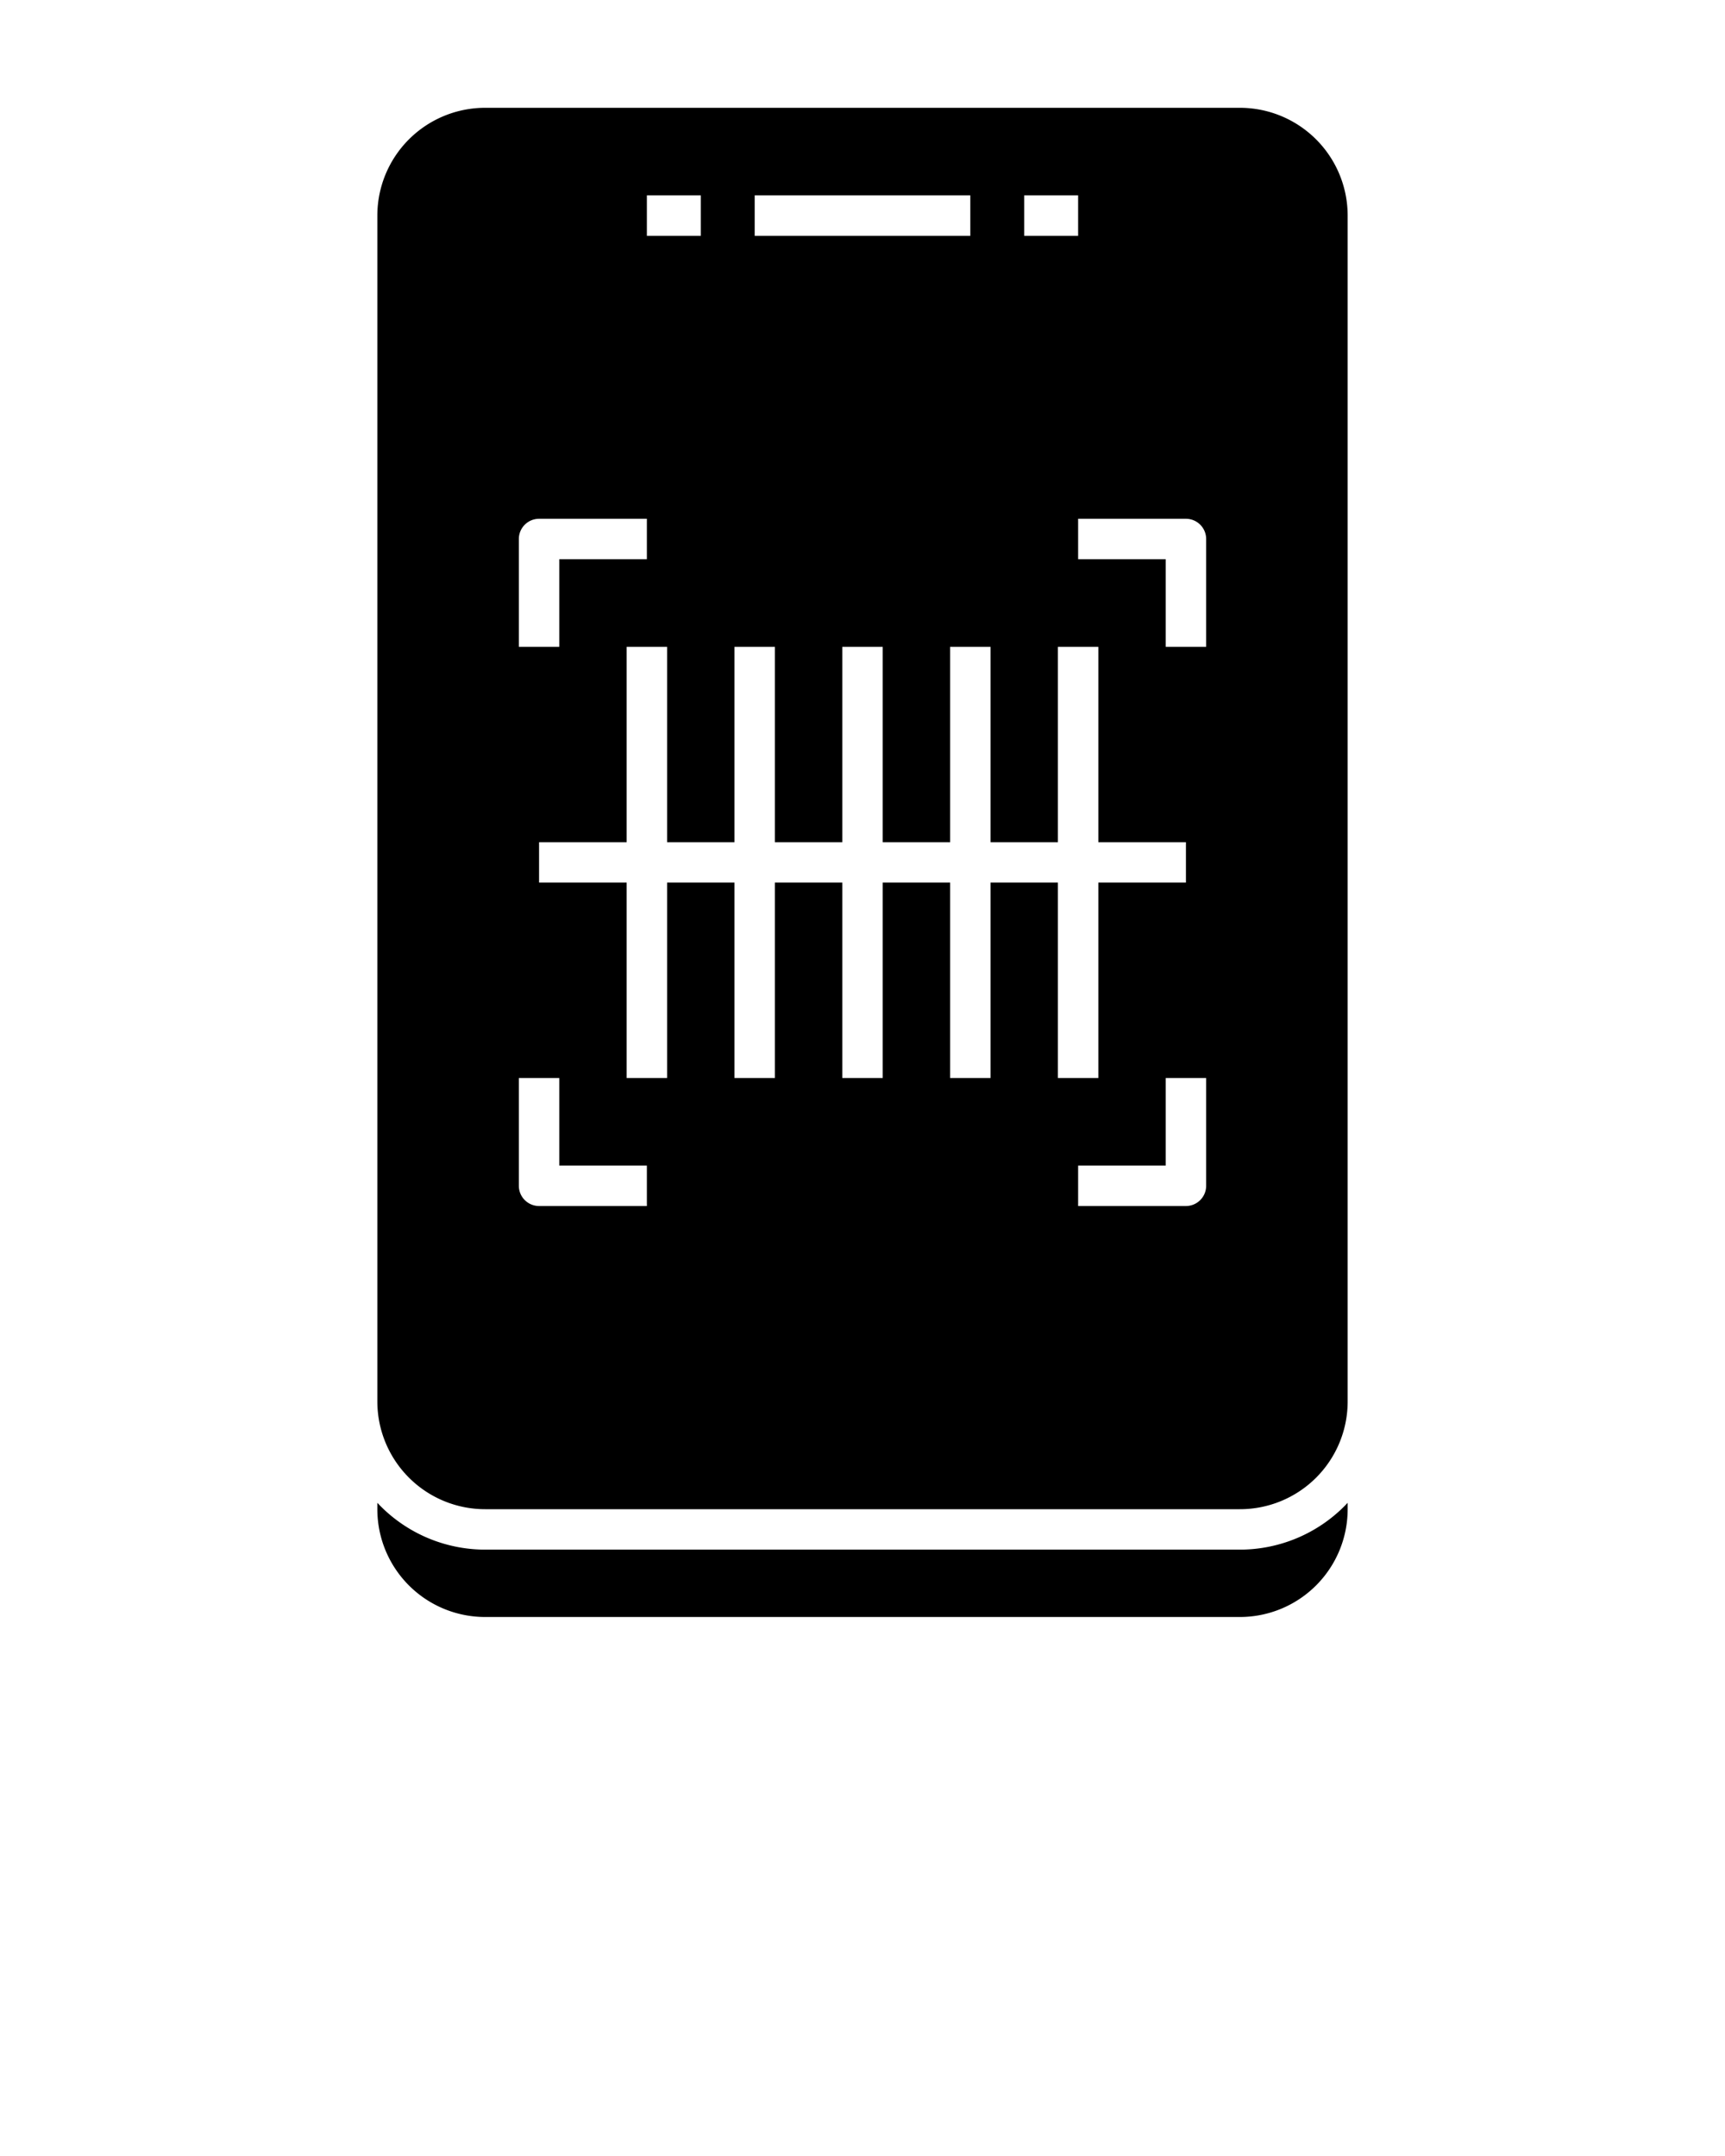 <svg xmlns="http://www.w3.org/2000/svg" data-name="Layer 1" viewBox="0 0 64 80" x="0px" y="0px">
    <title>-</title><path d="M46,4H18a4,4,0,0,0-4,4V52a4,4,0,0,0,4,4H46a3.995,3.995,0,0,0,4-4V8A4,4,0,0,0,46,4ZM38,7.25h2v1.5H38Zm-10,0h8v1.5H28Zm-4,0h2v1.5H24ZM19.25,20a.75.75,0,0,1,.75-.75h4v1.5H20.75V24h-1.5ZM24,44.75H20a.75.75,0,0,1-.75-.75V40h1.5v3.25H24Zm12.75-12V40h-1.5V32.75h-2.5V40h-1.5V32.75h-2.5V40h-1.5V32.75h-2.5V40h-1.5V32.75H20v-1.5h3.25V24h1.5v7.25h2.5V24h1.5v7.25h2.5V24h1.5v7.25h2.5V24h1.5v7.25h2.5V24h1.5v7.25H44v1.5H40.75V40h-1.5V32.75Zm8,11.25a.75.75,0,0,1-.75.75H40v-1.5h3.25V40h1.5Zm0-20h-1.5V20.75H40v-1.5h4a.75.75,0,0,1,.75.75Z"/><path d="M46,57.5H18a5.477,5.477,0,0,1-4-1.737V56a4,4,0,0,0,4,4H46a4,4,0,0,0,4-4v-.237A5.477,5.477,0,0,1,46,57.5Z"/>
</svg>
